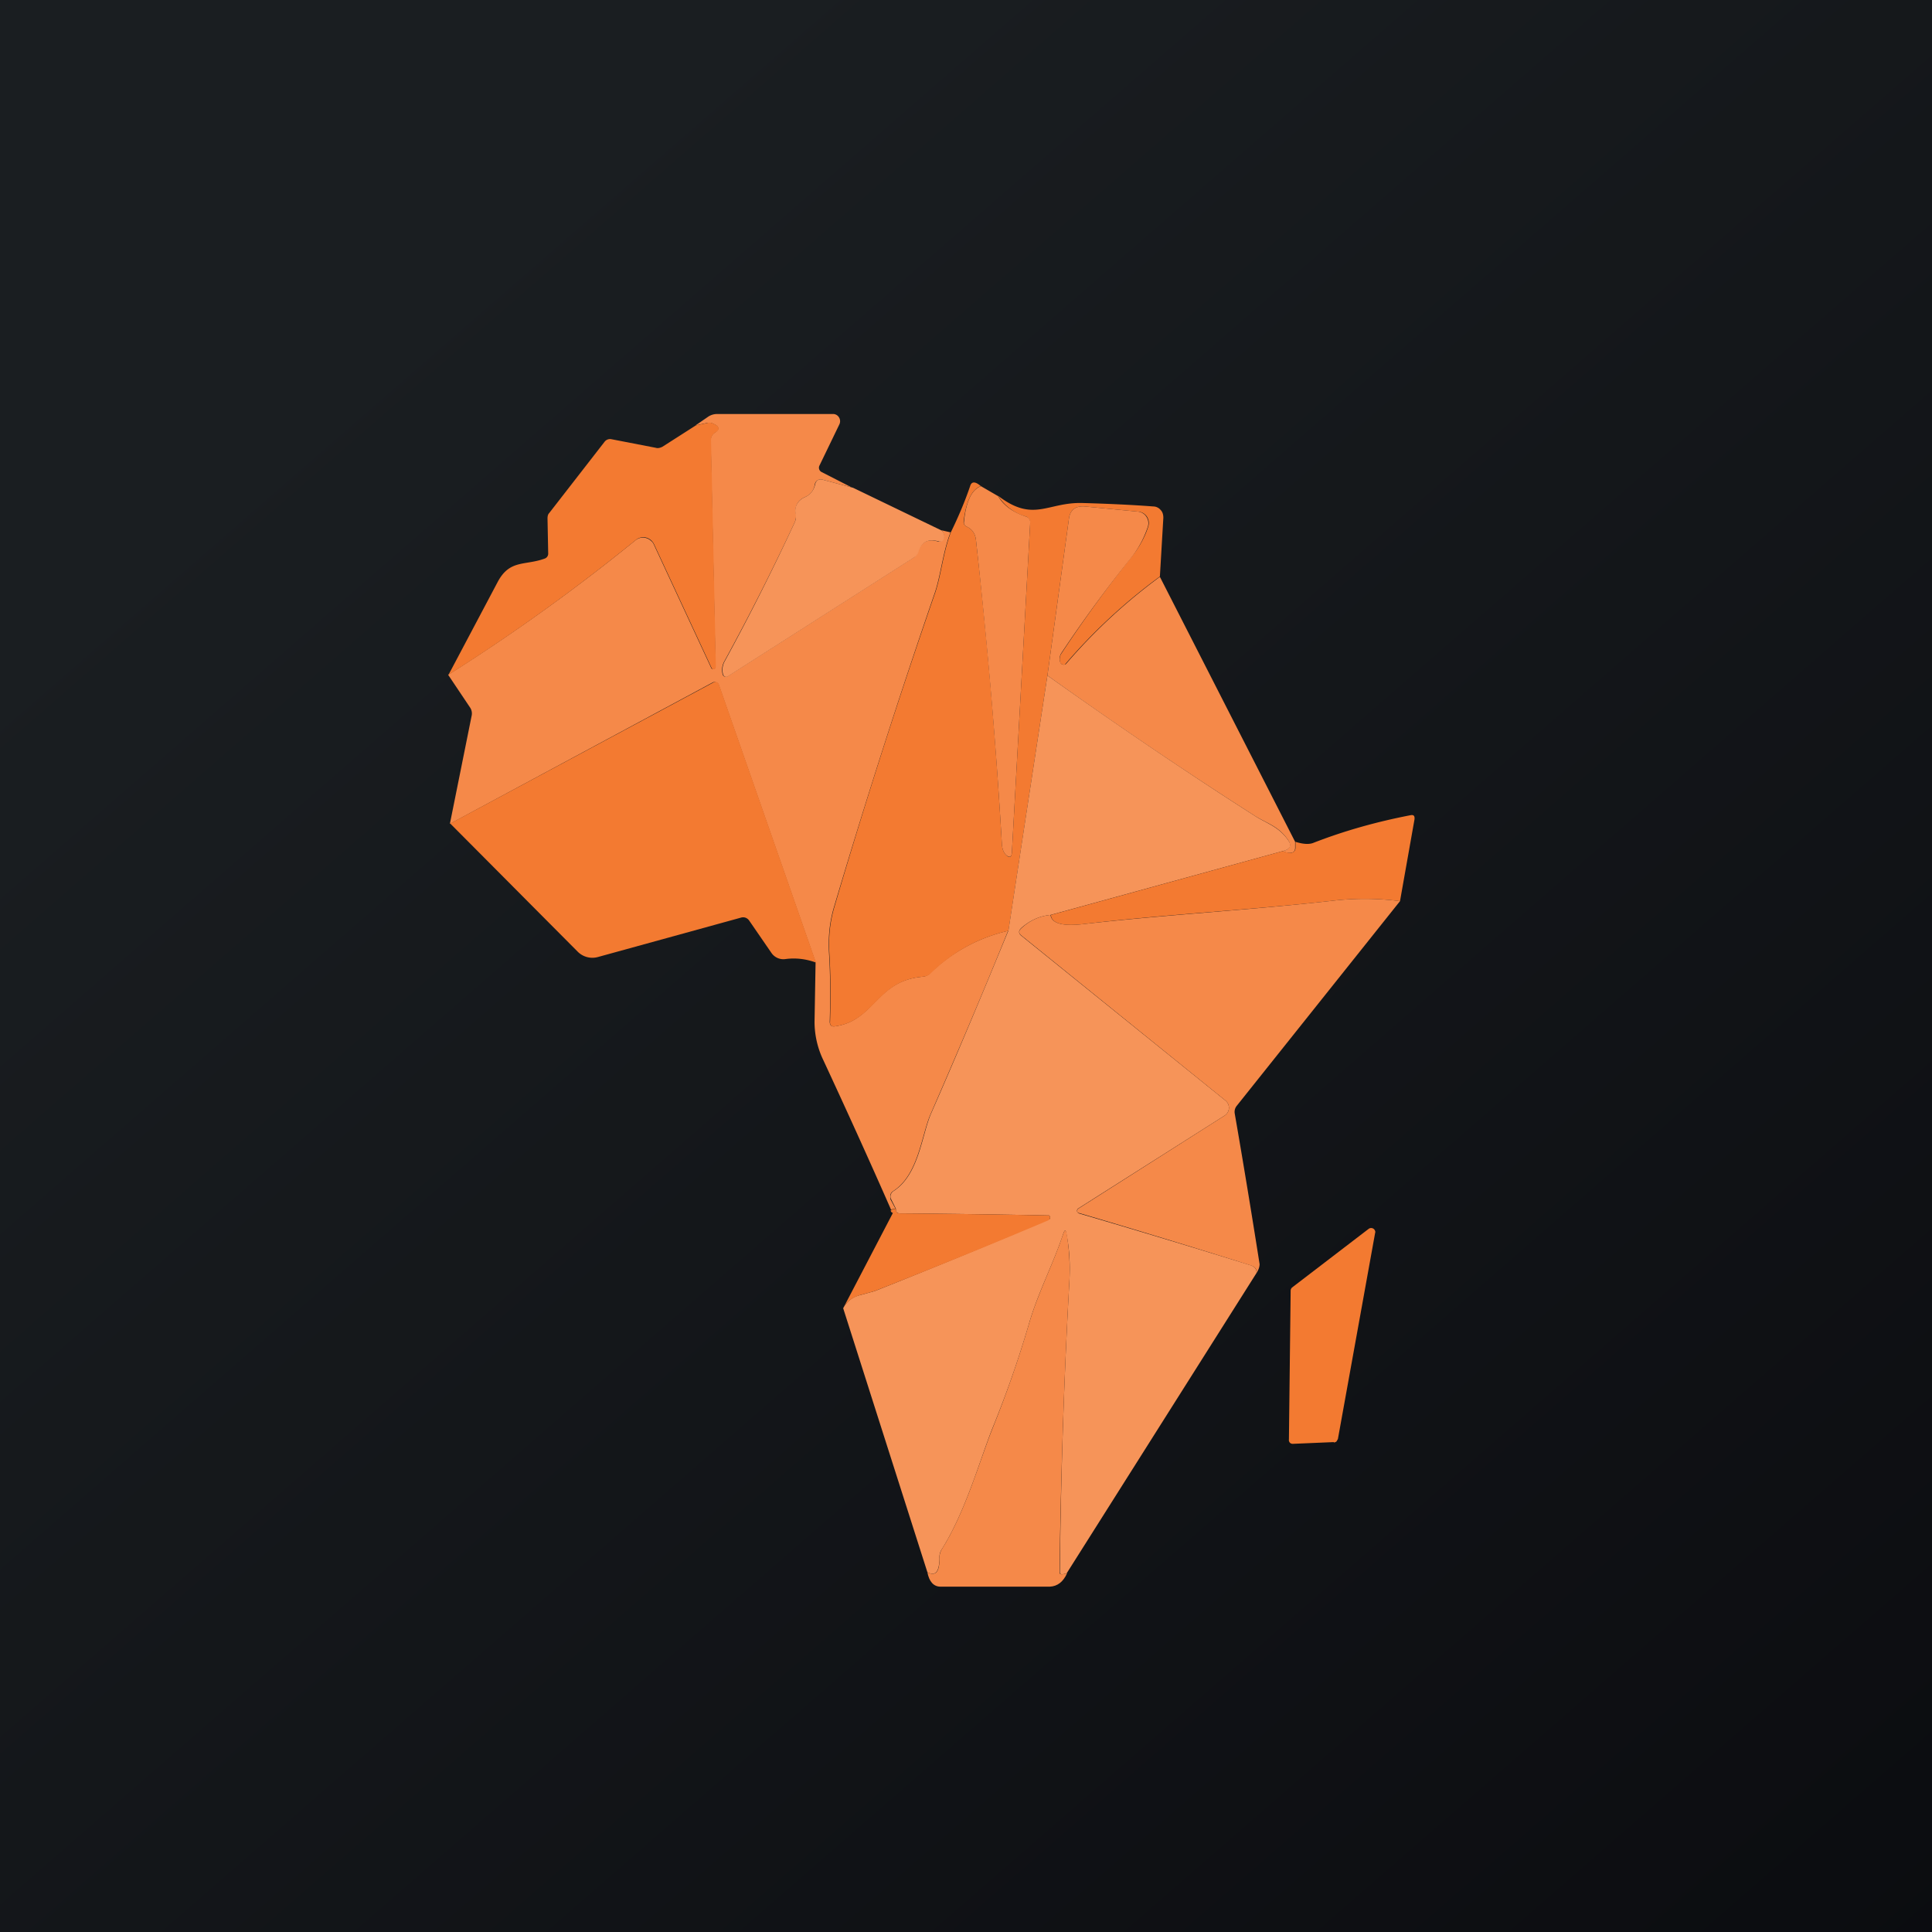 <?xml version='1.0' encoding='utf-8'?>
<!-- by TradeStack -->
<svg width="56" height="56" viewBox="0 0 56 56" xmlns="http://www.w3.org/2000/svg"><path fill="url(#ague2t0x1)" d="M0 0h56v56H0z" /><path d="m24.73 14.14-.9-.24a.17.17 0 0 0-.13.02.17.17 0 0 0-.08.11c-.03.19-.13.31-.29.38a.49.49 0 0 0-.18.13.4.4 0 0 0-.08.35c.01.08 0 .16-.03.24A70.09 70.09 0 0 1 21 19.16a.51.51 0 0 0-.05.4.1.1 0 0 0 .05.05l.04.01.04-.01 5.42-3.46a.27.27 0 0 0 .1-.15c.1-.29.3-.4.6-.3a.13.13 0 0 0 .1-.03.13.13 0 0 0 .06-.1.23.23 0 0 0-.07-.2l.26.06c-.22.57-.28 1.23-.45 1.74a223.33 223.33 0 0 0-2.92 9.1c-.13.43-.18.88-.15 1.37.04.65.04 1.31.02 1.97 0 .1.04.15.14.14 1.17-.16 1.2-1.33 2.56-1.44.08-.01.15-.04.21-.1a4.77 4.77 0 0 1 2.26-1.23c-.73 1.8-1.48 3.56-2.24 5.3-.27.6-.35 1.78-1.1 2.25a.17.17 0 0 0-.07.1v.13l.15.28c-.15 0-.18.05-.09.12-.68-1.55-1.35-3.02-2-4.42a2.57 2.57 0 0 1-.26-1.13l.03-1.72-2.81-8.05a.11.11 0 0 0-.07-.06.11.11 0 0 0-.1 0l-7.62 4.1.63-3.13a.31.31 0 0 0-.05-.25l-.63-.94a56.23 56.23 0 0 0 5.43-3.9.34.34 0 0 1 .43 0c.04.03.08.07.1.12l1.66 3.57c0 .02.02.03.03.04h.05l.04-.02.01-.05-.14-6.55c0-.1.04-.18.12-.23.15-.1.13-.18-.05-.26a.27.27 0 0 0-.18-.02l-.33.07.35-.24a.47.47 0 0 1 .27-.09h3.36a.2.2 0 0 1 .18.1.21.21 0 0 1 .01.2l-.58 1.2a.14.14 0 0 0 .06.18l.9.46Z" fill="#F58949" /><path d="m13 19.56 1.43-2.7c.35-.65.79-.46 1.36-.67a.15.15 0 0 0 .1-.14l-.02-1.02c0-.06.01-.12.05-.16l1.6-2.06a.2.2 0 0 1 .2-.08l1.29.25c.06.02.13 0 .19-.03l.97-.62.33-.07c.06-.02.12-.01.18.02.18.08.2.17.05.26a.25.25 0 0 0-.12.23l.14 6.55-.01.05a.07.07 0 0 1-.09.02.07.07 0 0 1-.03-.04l-1.66-3.57a.36.36 0 0 0-.24-.2.34.34 0 0 0-.3.08 56.25 56.25 0 0 1-5.42 3.9Z" fill="#F37A31" /><path d="m24.73 14.14 2.57 1.24c.05.05.08.11.07.2a.14.14 0 0 1-.05.1.13.13 0 0 1-.12.01c-.3-.08-.49.02-.58.31a.27.27 0 0 1-.11.15l-5.42 3.46a.08.08 0 0 1-.08 0 .1.1 0 0 1-.05-.06.51.51 0 0 1 .05-.39c.72-1.32 1.4-2.67 2.03-4.03a.39.39 0 0 0 .02-.24.4.4 0 0 1 .09-.35.5.5 0 0 1 .18-.13c.16-.07.26-.2.3-.38a.18.18 0 0 1 .07-.11.17.17 0 0 1 .13-.02l.9.24Z" fill="#F69459" /><path d="M28.43 14.09c-.27.1-.43.45-.5 1.04 0 .06.03.1.08.13.16.07.26.2.28.4.33 2.93.58 5.87.75 8.8.01.15.05.25.12.32.1.1.16.07.17-.07l.53-9.54c0-.1-.04-.17-.13-.2a1.4 1.4 0 0 1-.8-.6c1.03.79 1.43.18 2.45.21.7.02 1.4.05 2.05.1.08 0 .16.04.21.1.06.06.08.14.08.23l-.1 1.7a16.31 16.31 0 0 0-2.75 2.55.11.11 0 0 1-.12-.03.12.12 0 0 1-.03-.06.32.32 0 0 1 .06-.25c.62-.94 1.28-1.85 1.98-2.73.25-.3.42-.61.52-.92a.34.34 0 0 0-.04-.3.33.33 0 0 0-.25-.14l-1.55-.15c-.27-.02-.43.1-.46.38l-.62 4.52-1.13 7.4c-.86.2-1.6.6-2.25 1.23a.34.34 0 0 1-.22.1c-1.35.11-1.39 1.28-2.56 1.44-.1.01-.15-.03-.14-.14.02-.66.02-1.32-.02-1.97-.03-.49.02-.94.15-1.37.9-3.06 1.88-6.1 2.92-9.1.17-.51.23-1.17.45-1.74.21-.43.4-.87.56-1.34.04-.14.15-.14.31 0Z" fill="#F37A31" /><path d="m28.43 14.09.5.29c.15.26.41.46.8.59.1.03.14.1.13.2l-.53 9.54c-.01.14-.07.16-.17.07-.07-.07-.11-.17-.12-.31-.17-2.94-.43-5.88-.75-8.81-.02-.2-.12-.33-.28-.4-.05-.03-.08-.07-.07-.13.06-.59.22-.94.5-1.04ZM33.62 16.72l3.92 7.68v.17c0 .1-.04.14-.13.15a.45.45 0 0 1-.23-.05c.2-.05.26-.15.17-.3-.28-.42-.6-.49-.96-.71-1.99-1.27-4-2.63-6.03-4.08l.62-4.52c.03-.28.19-.4.46-.38l1.55.15a.33.33 0 0 1 .24.15.34.34 0 0 1 .04.29c-.1.3-.26.62-.5.92a37.1 37.1 0 0 0-2 2.73.32.32 0 0 0-.05.25l.03.06a.11.11 0 0 0 .12.03c.02 0 .03-.02.05-.04a16.3 16.3 0 0 1 2.7-2.5Z" fill="#F58949" /><path d="M30.36 19.58c2.04 1.45 4.04 2.81 6.03 4.08.35.22.68.3.96.71.1.15.04.25-.17.3l-6.73 1.85c-.32.03-.6.16-.85.38-.08.08-.08.15 0 .22l5.92 4.78a.27.27 0 0 1 .1.23.27.27 0 0 1-.13.21l-4.24 2.69a.08.08 0 0 0-.01.12l.03.02c1.67.49 3.33.99 5 1.51.1.04.16.11.15.22l-5.5 8.7c-.14.05-.2.04-.2-.03.03-2.83.12-5.66.28-8.49.02-.44 0-.88-.09-1.32-.02-.12-.05-.12-.09 0-.3.9-.74 1.72-1 2.63-.3 1.02-.65 2.02-1.05 3-.35.87-.78 2.43-1.48 3.53a.41.41 0 0 0-.06.23c0 .4-.11.55-.35.42l-2.44-7.65a.73.73 0 0 1 .49-.38l.43-.12a204.97 204.97 0 0 0 5.07-2.09.09.09 0 0 0-.02-.1 377.35 377.35 0 0 0-4.33-.06c-.08 0-.12-.05-.11-.13l-.14-.28a.18.18 0 0 1-.01-.13.17.17 0 0 1 .07-.1c.75-.47.83-1.65 1.1-2.26.76-1.73 1.5-3.5 2.24-5.3l1.13-7.39Z" fill="#F69459" /><path d="M23.65 27.9c-.3-.11-.6-.14-.89-.1a.42.42 0 0 1-.4-.18l-.64-.93a.23.23 0 0 0-.11-.09.22.22 0 0 0-.14 0l-4.14 1.14a.6.6 0 0 1-.58-.15l-3.7-3.72 7.63-4.09a.11.11 0 0 1 .16.06l2.81 8.05ZM40.58 26.12a7.98 7.98 0 0 0-1.88-.02c-2.45.28-4.9.4-7.34.69-.58.06-.88-.03-.9-.27l6.72-1.85c.08.03.15.05.24.05.08-.01.13-.06.13-.15v-.17c.22.07.4.08.52.03.9-.35 1.83-.61 2.81-.8.1-.02.13.02.12.12l-.42 2.37Z" fill="#F37A31" /><path d="m40.58 26.12-4.73 5.93a.28.28 0 0 0-.06.23c.25 1.44.49 2.9.72 4.36 0 .07-.02.15-.09.26.01-.11-.04-.18-.16-.22a261.32 261.32 0 0 0-5.02-1.53.08.08 0 0 1 .02-.12l4.23-2.69a.27.27 0 0 0 .13-.21.27.27 0 0 0-.1-.23l-5.91-4.78c-.09-.07-.09-.14 0-.22.24-.22.52-.35.84-.38.03.24.33.33.91.27 2.44-.28 4.9-.41 7.34-.69a7.98 7.98 0 0 1 1.88.02Z" fill="#F58949" /><path d="M25.88 35.16c-.09-.07-.06-.11.09-.12 0 .08.03.13.1.13a377.3 377.3 0 0 1 4.34.06l.03.05-.01.05-.04.04c-1.65.7-3.33 1.38-5.03 2.05l-.43.12c-.23.07-.4.2-.49.38l1.44-2.76ZM38.66 41.8l-1.18.05a.12.12 0 0 1-.09-.03.12.12 0 0 1-.03-.1l.05-4.3a.13.13 0 0 1 .04-.1l2.22-1.7a.12.12 0 0 1 .18.04c.01.02.02.05.01.07l-1.08 5.98-.04.07a.12.12 0 0 1-.08.03Z" fill="#F37A31" /><path d="M30.93 45.6c-.11.25-.28.38-.5.39h-3.17c-.2 0-.33-.15-.38-.42.24.13.36-.01.35-.42 0-.08.02-.16.06-.23.7-1.1 1.13-2.66 1.48-3.52.4-.99.75-1.99 1.05-3.01.26-.91.7-1.73 1-2.63.04-.12.07-.12.1 0 .07.44.1.88.08 1.32-.16 2.83-.25 5.66-.29 8.5 0 .06.07.07.22.02Z" fill="#F58949" /><defs><linearGradient id="ague2t0x1" x1="10.42" y1="9.71" x2="68.15" y2="76.02" gradientUnits="userSpaceOnUse"><stop stop-color="#1A1E21" /><stop offset="1" stop-color="#06060A" /></linearGradient></defs></svg>